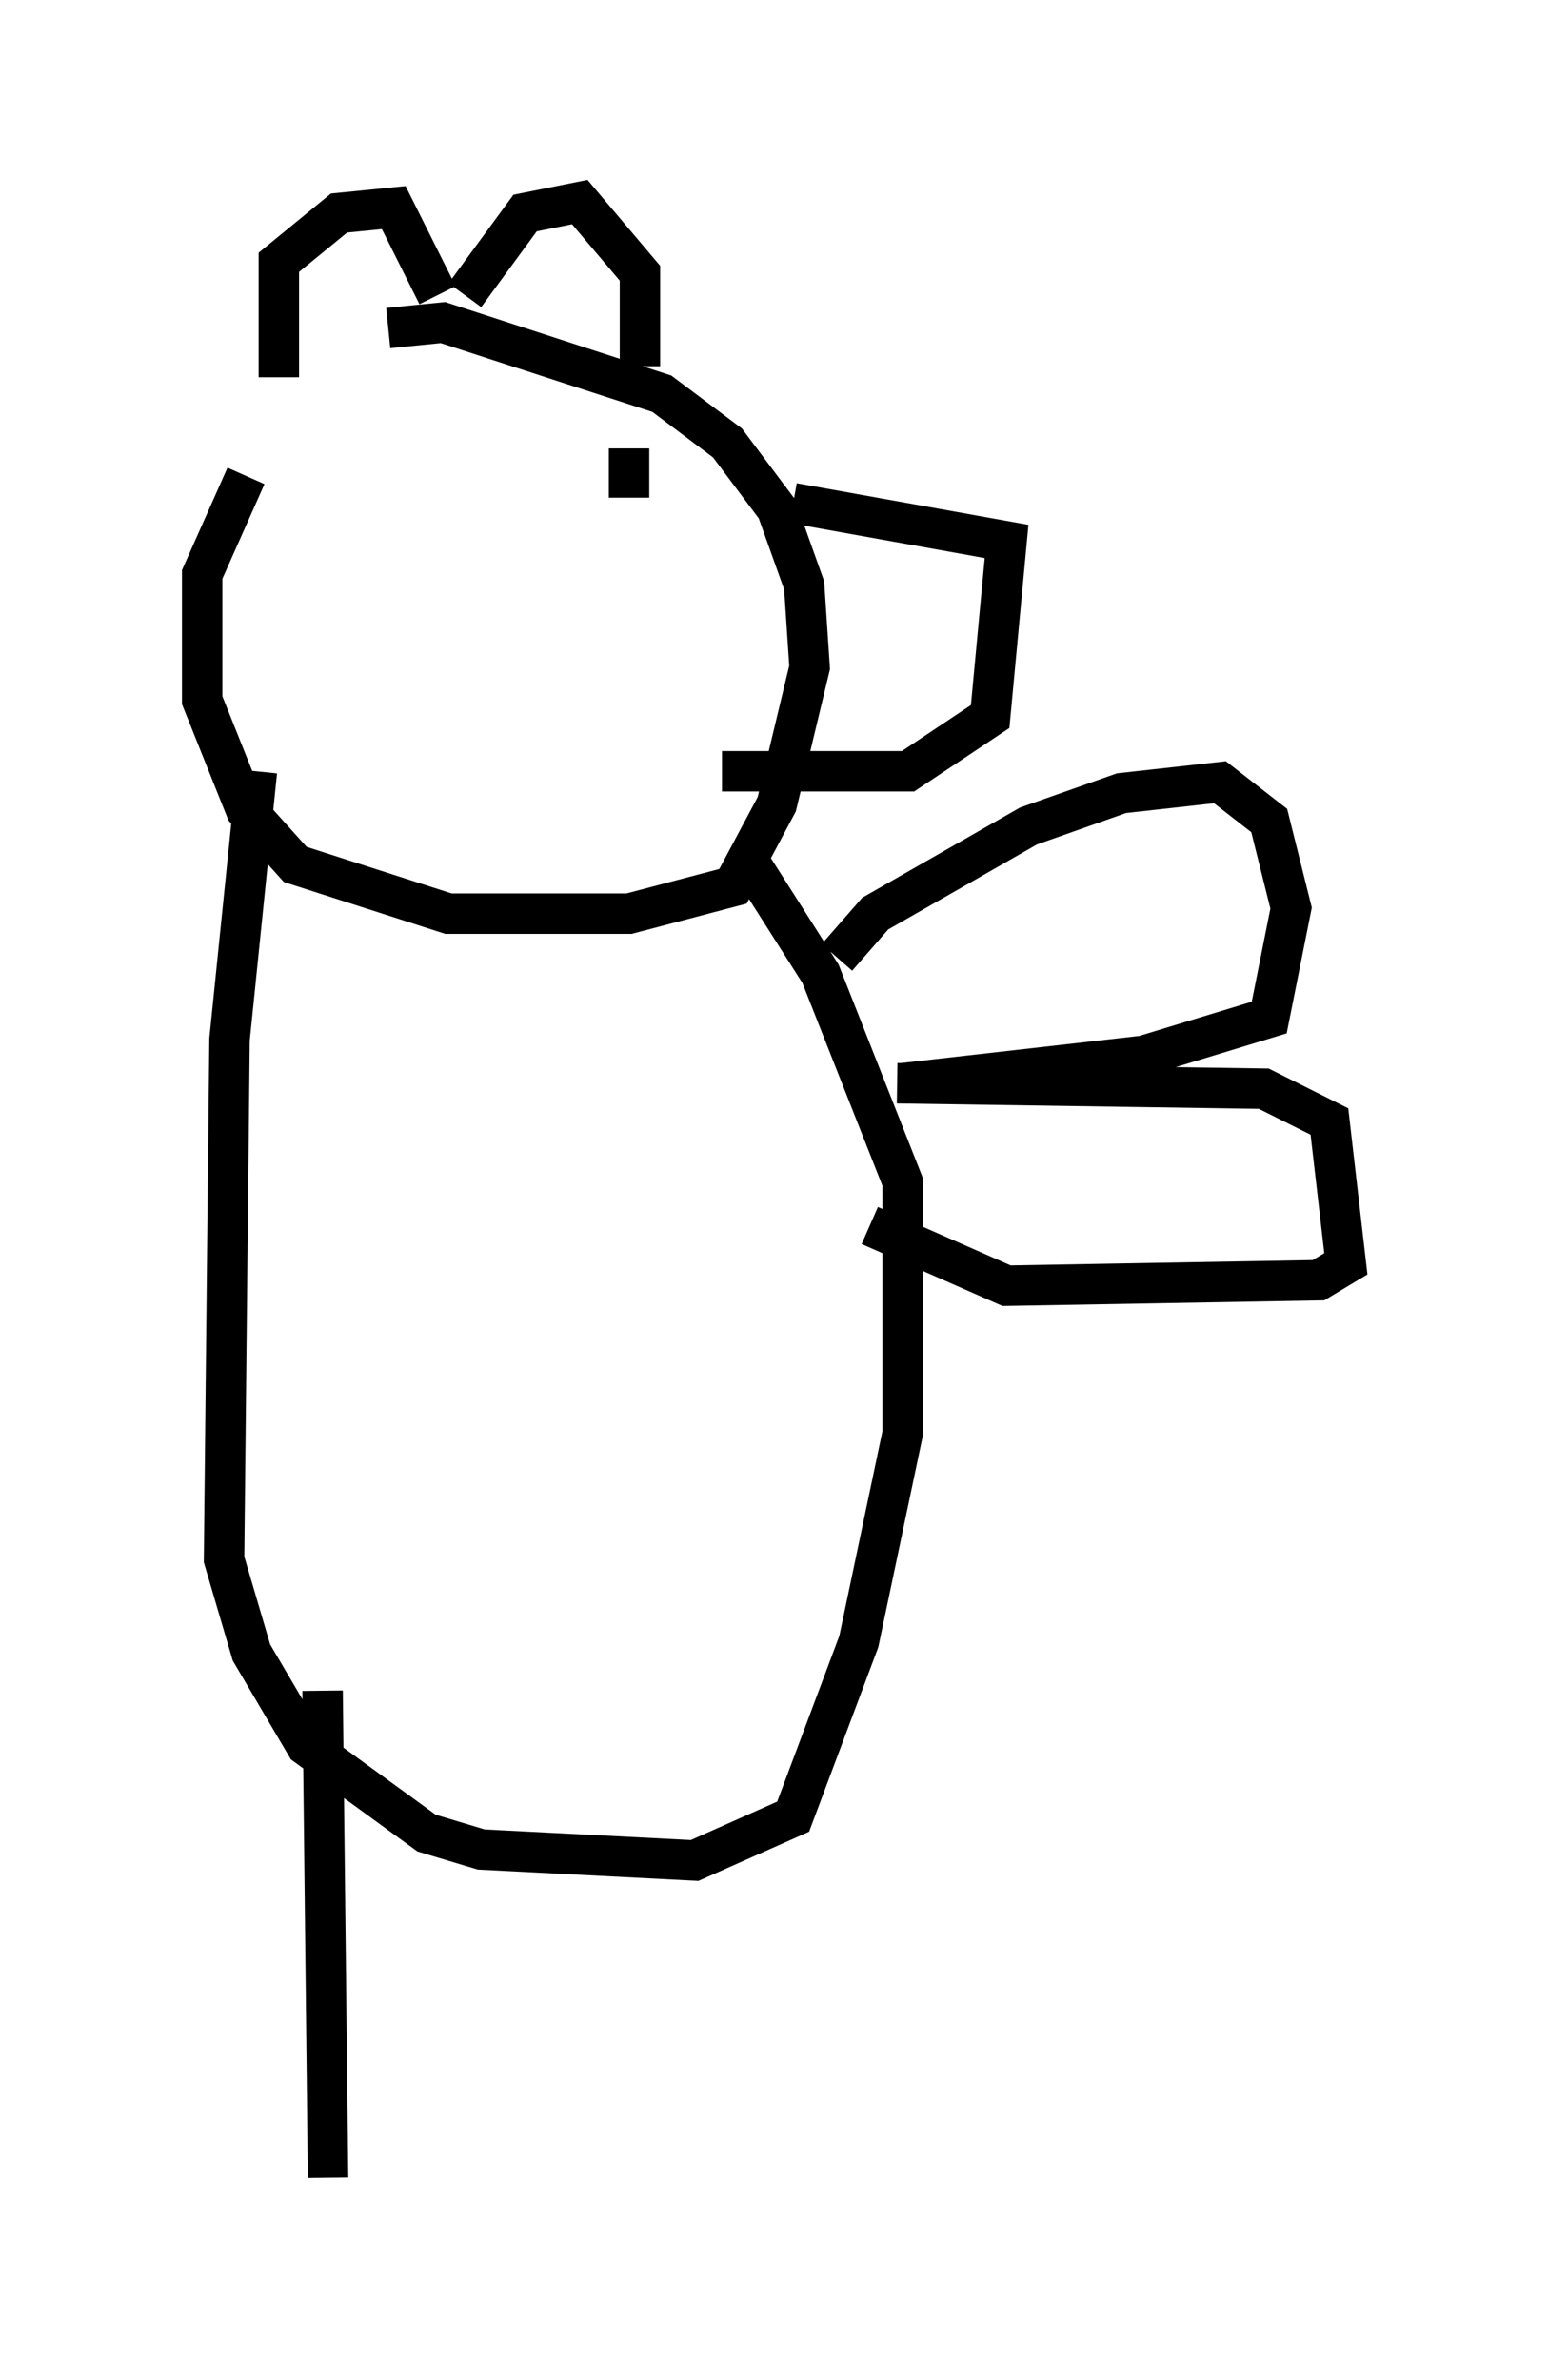 <?xml version="1.0" encoding="utf-8" ?>
<svg baseProfile="full" height="58.849" version="1.1" width="38.281" xmlns="http://www.w3.org/2000/svg" xmlns:ev="http://www.w3.org/2001/xml-events" xmlns:xlink="http://www.w3.org/1999/xlink"><defs /><rect fill="white" height="58.849" width="38.281" x="0" y="0" /><path d="M8.789, 8.654 m-2.706, 3.112 l-1.083, 2.436 0.0, 3.112 l1.083, 2.706 1.218, 1.353 l3.789, 1.218 4.465, 0.0 l2.571, -0.677 1.083, -2.03 l0.812, -3.383 -0.135, -2.03 l-0.677, -1.894 -1.218, -1.624 l-1.624, -1.218 -5.413, -1.759 l-1.353, 0.135 m-3.248, 10.961 l-0.677, 6.631 -0.135, 12.855 l0.677, 2.3 1.353, 2.3 l2.977, 2.165 1.353, 0.406 l5.277, 0.271 2.436, -1.083 l1.624, -4.33 1.083, -5.142 l0.0, -6.225 -2.03, -5.142 l-1.894, -2.977 m2.3, 2.571 l0.947, -1.083 3.789, -2.165 l2.3, -0.812 2.436, -0.271 l1.218, 0.947 0.541, 2.165 l-0.541, 2.706 -3.112, 0.947 l-5.954, 0.677 m-0.135, 0.0 l9.066, 0.135 1.624, 0.812 l0.406, 3.518 -0.677, 0.406 l-7.713, 0.135 -3.383, -1.488 m-3.654, -11.231 l4.601, 0.0 2.03, -1.353 l0.406, -4.33 -5.277, -0.947 m-4.059, -0.135 l0.0, -1.218 m-8.66, -1.759 l0.0, -2.842 1.488, -1.218 l1.353, -0.135 1.083, 2.165 m0.677, 0.0 l1.488, -2.03 1.353, -0.271 l1.488, 1.759 0.0, 2.3 m-7.848, 32.747 l0.135, 12.043 m7.713, -5.954 " fill="none" stroke="black" stroke-width="1" /></svg>